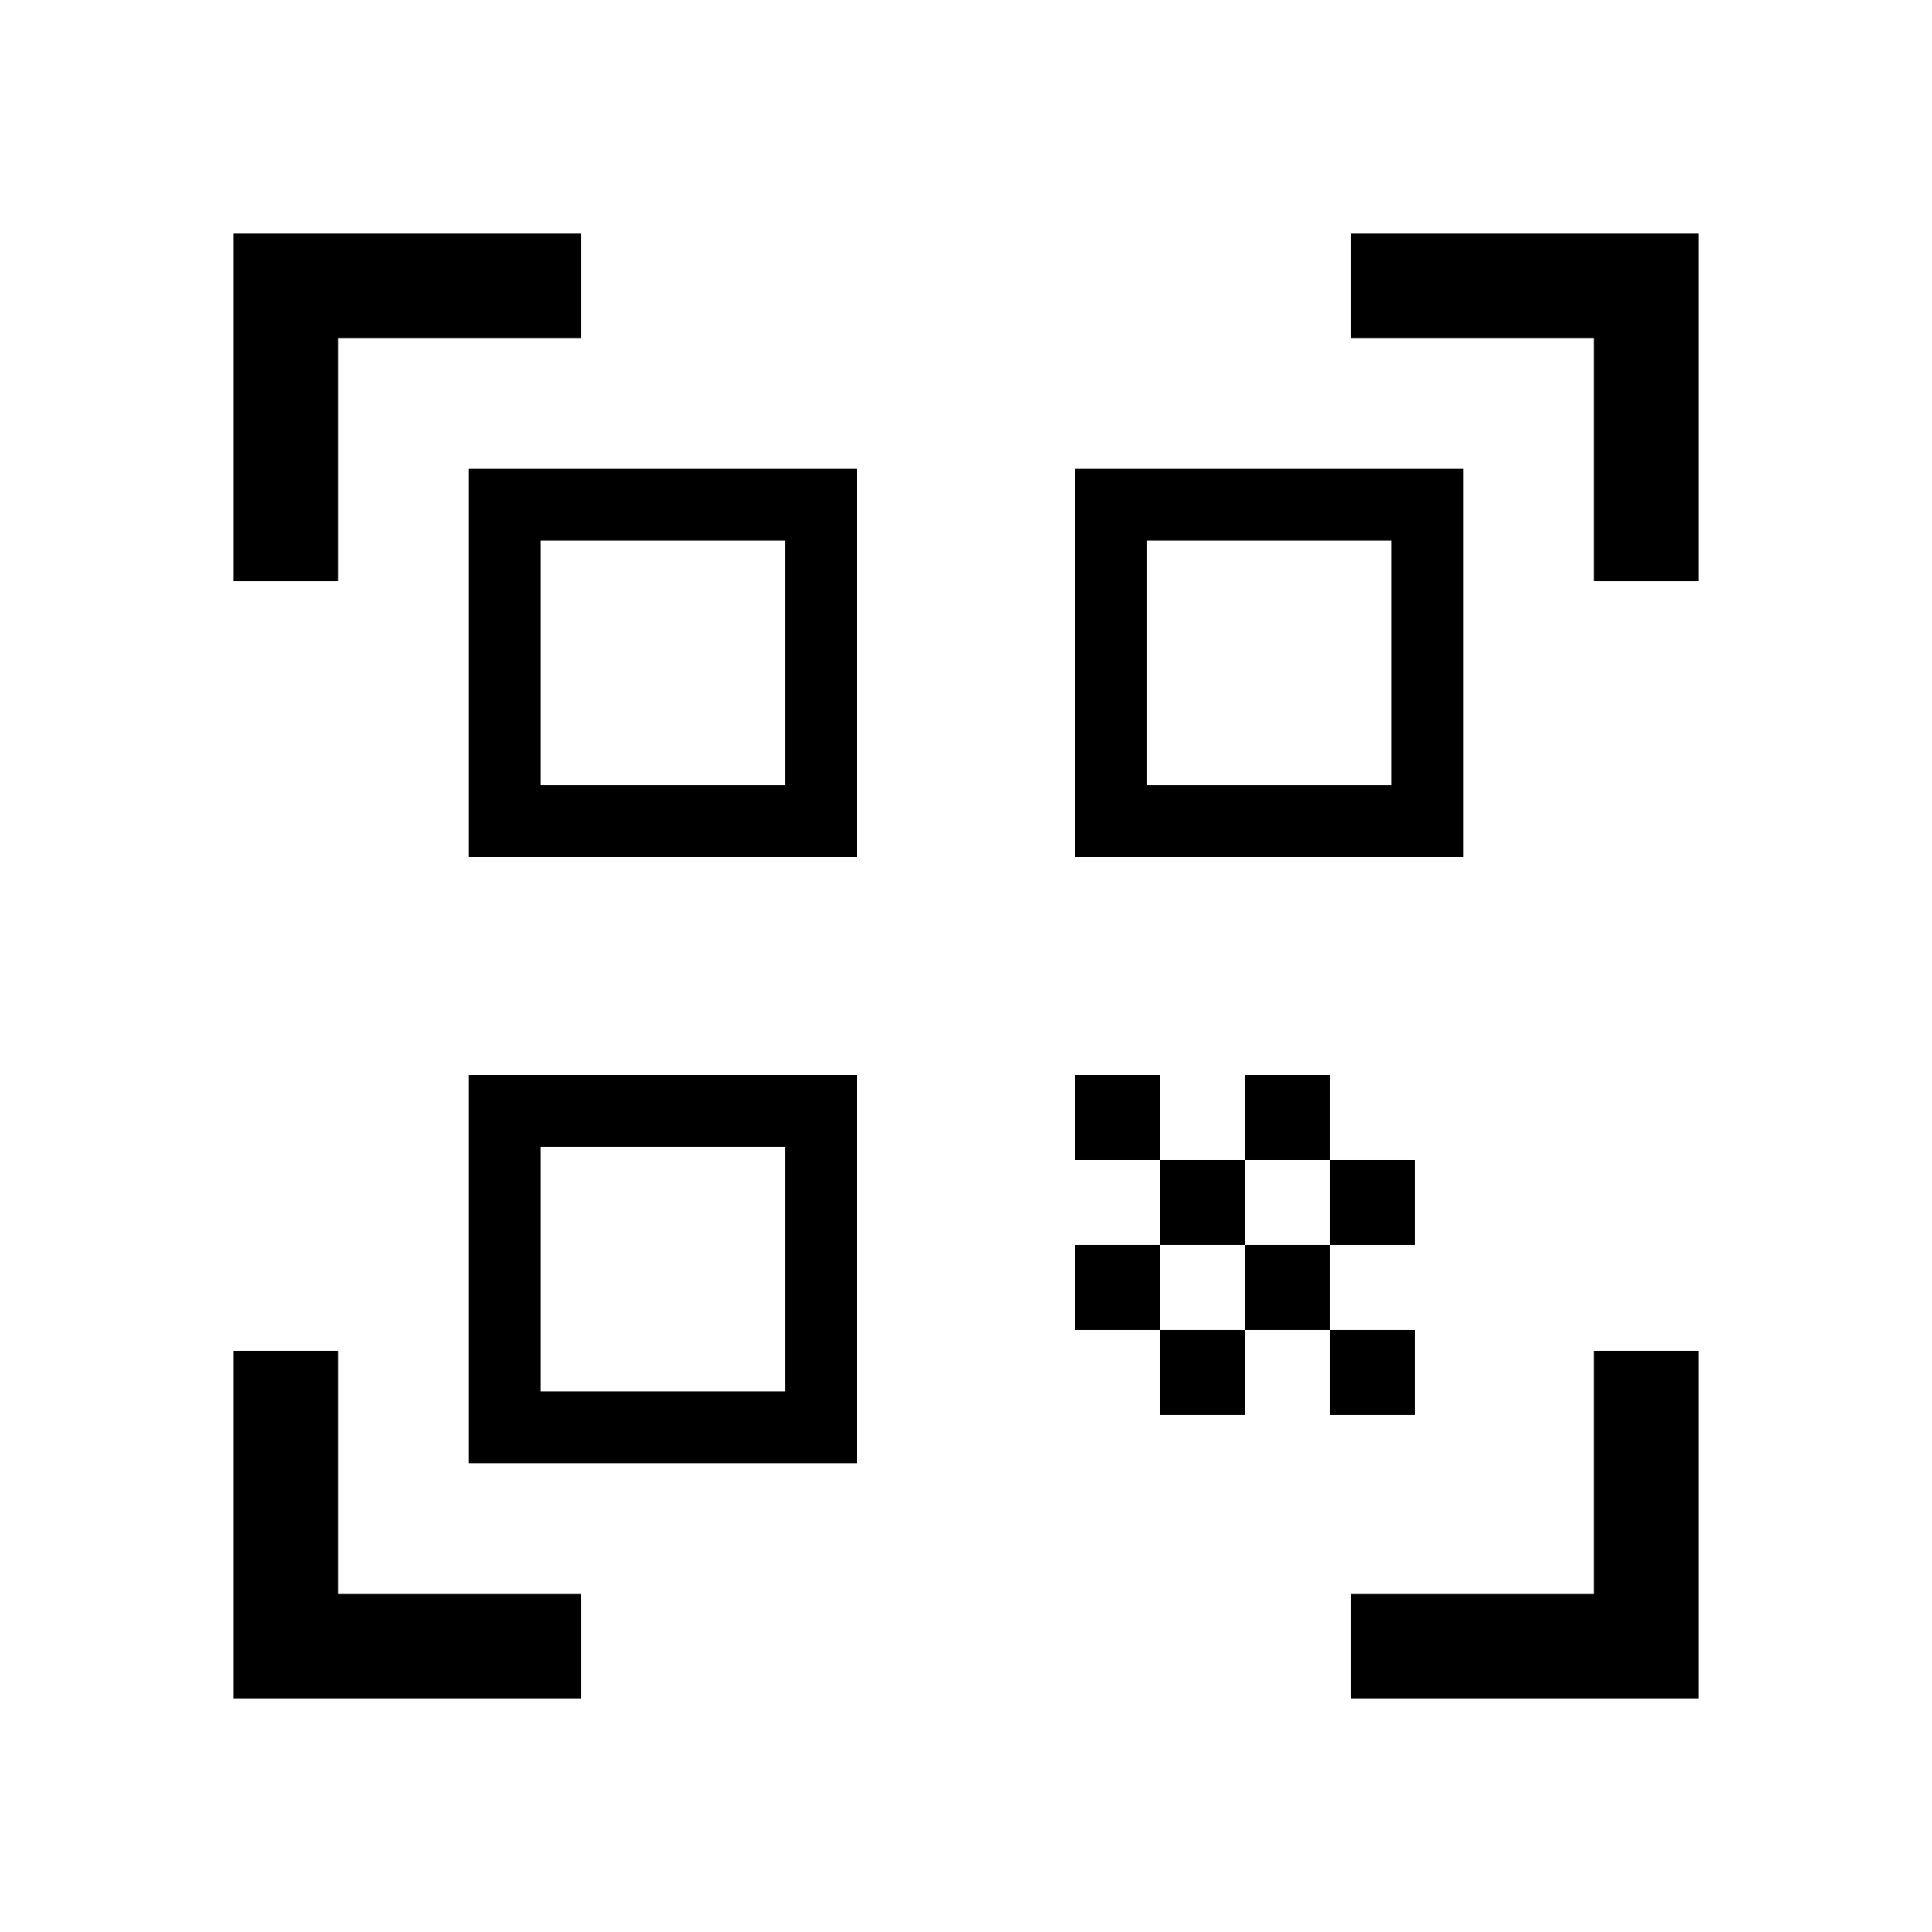 <svg xmlns="http://www.w3.org/2000/svg" height="20" viewBox="0 -960 960 960" width="20"><path d="M116-671.23V-844h172.77v52H168v120.77h-52ZM116-116v-172.77h52V-168h120.77v52H116Zm555.23 0v-52H792v-120.77h52V-116H671.23ZM792-671.23V-792H671.23v-52H844v172.77h-52ZM660.85-299.15h42.23v42.23h-42.23v-42.23Zm0-84.47h42.23v42.23h-42.23v-42.23Zm-42.24 42.23h42.24v42.24h-42.24v-42.24Zm-42.23 42.24h42.23v42.23h-42.23v-42.23Zm-42.23-42.24h42.23v42.24h-42.23v-42.24Zm84.46-84.46h42.24v42.23h-42.24v-42.23Zm-42.23 42.23h42.23v42.23h-42.23v-42.23Zm-42.23-42.23h42.23v42.23h-42.23v-42.23Zm192.93-301.23v192.93H534.15v-192.93h192.93ZM425.85-425.85v192.93H232.92v-192.93h192.93Zm0-301.23v192.93H232.92v-192.93h192.93Zm-35.7 458.46v-121.53H268.62v121.53h121.53Zm0-301.23v-121.53H268.62v121.53h121.53Zm301.23 0v-121.53H569.85v121.53h121.53Z"/></svg>